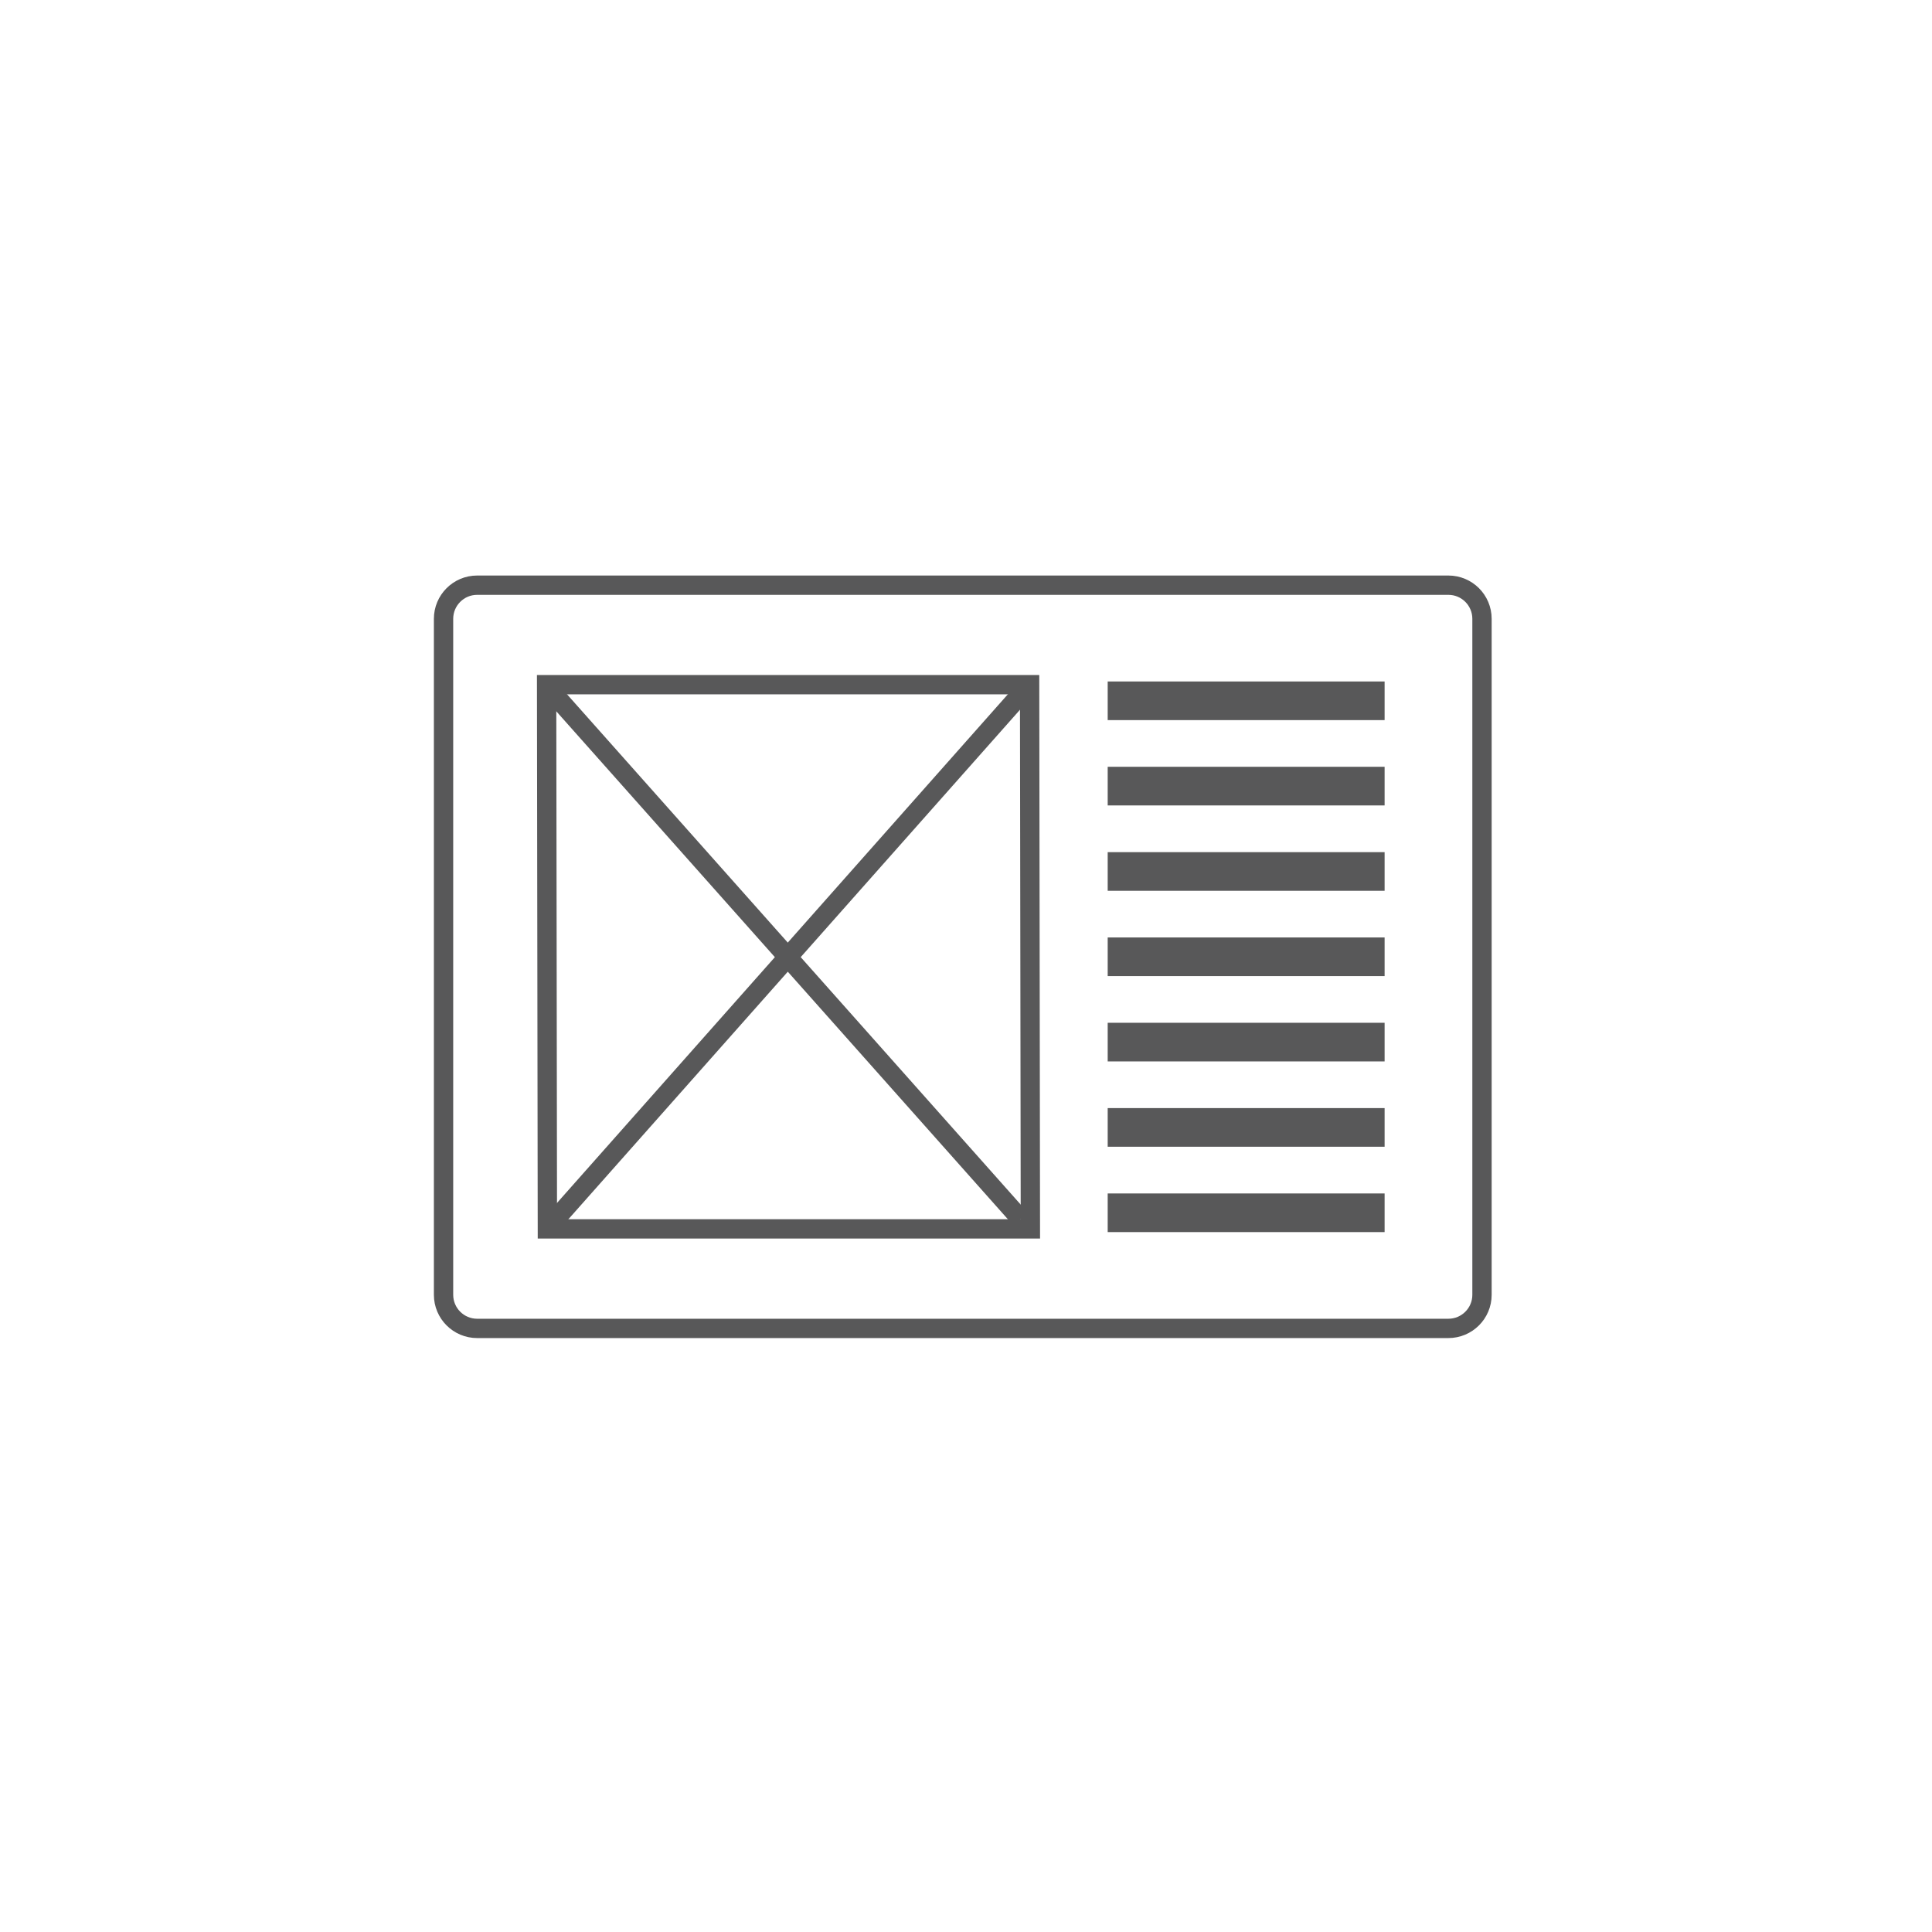 <?xml version="1.0" encoding="utf-8"?>
<!-- Generator: Adobe Illustrator 15.0.2, SVG Export Plug-In . SVG Version: 6.00 Build 0)  -->
<!DOCTYPE svg PUBLIC "-//W3C//DTD SVG 1.1//EN" "http://www.w3.org/Graphics/SVG/1.1/DTD/svg11.dtd">
<svg version="1.1" id="Layer_1" xmlns="http://www.w3.org/2000/svg" xmlns:xlink="http://www.w3.org/1999/xlink" x="0px" y="0px"
	 width="100px" height="100px" viewBox="0 0 100 100" enable-background="new 0 0 100 100" xml:space="preserve">
<g>
	<path fill="none" stroke="#585859" stroke-miterlimit="10" d="M76.708,67.018c0,0.961-0.778,1.74-1.741,1.74H24.698
		c-0.961,0-1.74-0.779-1.74-1.74V32.029c0-0.961,0.779-1.74,1.74-1.74h50.269c0.963,0,1.741,0.779,1.741,1.74V67.018z"/>
	<g>
		<g>
			<line fill="none" stroke="#585859" stroke-width="2" stroke-miterlimit="10" x1="57.334" y1="36.273" x2="71.667" y2="36.273"/>
			<line fill="none" stroke="#585859" stroke-width="2" stroke-miterlimit="10" x1="57.334" y1="40.689" x2="71.667" y2="40.689"/>
			<line fill="none" stroke="#585859" stroke-width="2" stroke-miterlimit="10" x1="57.334" y1="45.107" x2="71.667" y2="45.107"/>
			<line fill="none" stroke="#585859" stroke-width="2" stroke-miterlimit="10" x1="57.334" y1="49.523" x2="71.667" y2="49.523"/>
			<line fill="none" stroke="#585859" stroke-width="2" stroke-miterlimit="10" x1="57.334" y1="53.939" x2="71.667" y2="53.939"/>
			<line fill="none" stroke="#585859" stroke-width="2" stroke-miterlimit="10" x1="57.334" y1="58.355" x2="71.667" y2="58.355"/>
			<line fill="none" stroke="#585859" stroke-width="2" stroke-miterlimit="10" x1="57.334" y1="62.773" x2="71.667" y2="62.773"/>
		</g>
	</g>
	<g>
		<line fill="none" stroke="#585859" stroke-miterlimit="10" x1="28.625" y1="35.875" x2="52.834" y2="63.105"/>
		<g>
			<g>
				<path fill="#585859" d="M52.793,35.939l0.039,27.168h-24l-0.039-27.168H52.793 M53.792,34.939h-26l0.041,29.168h26
					L53.792,34.939L53.792,34.939z"/>
			</g>
			<line fill="none" stroke="#585859" stroke-miterlimit="10" x1="53" y1="35.75" x2="28.625" y2="63.25"/>
		</g>
	</g>
</g>
</svg>
